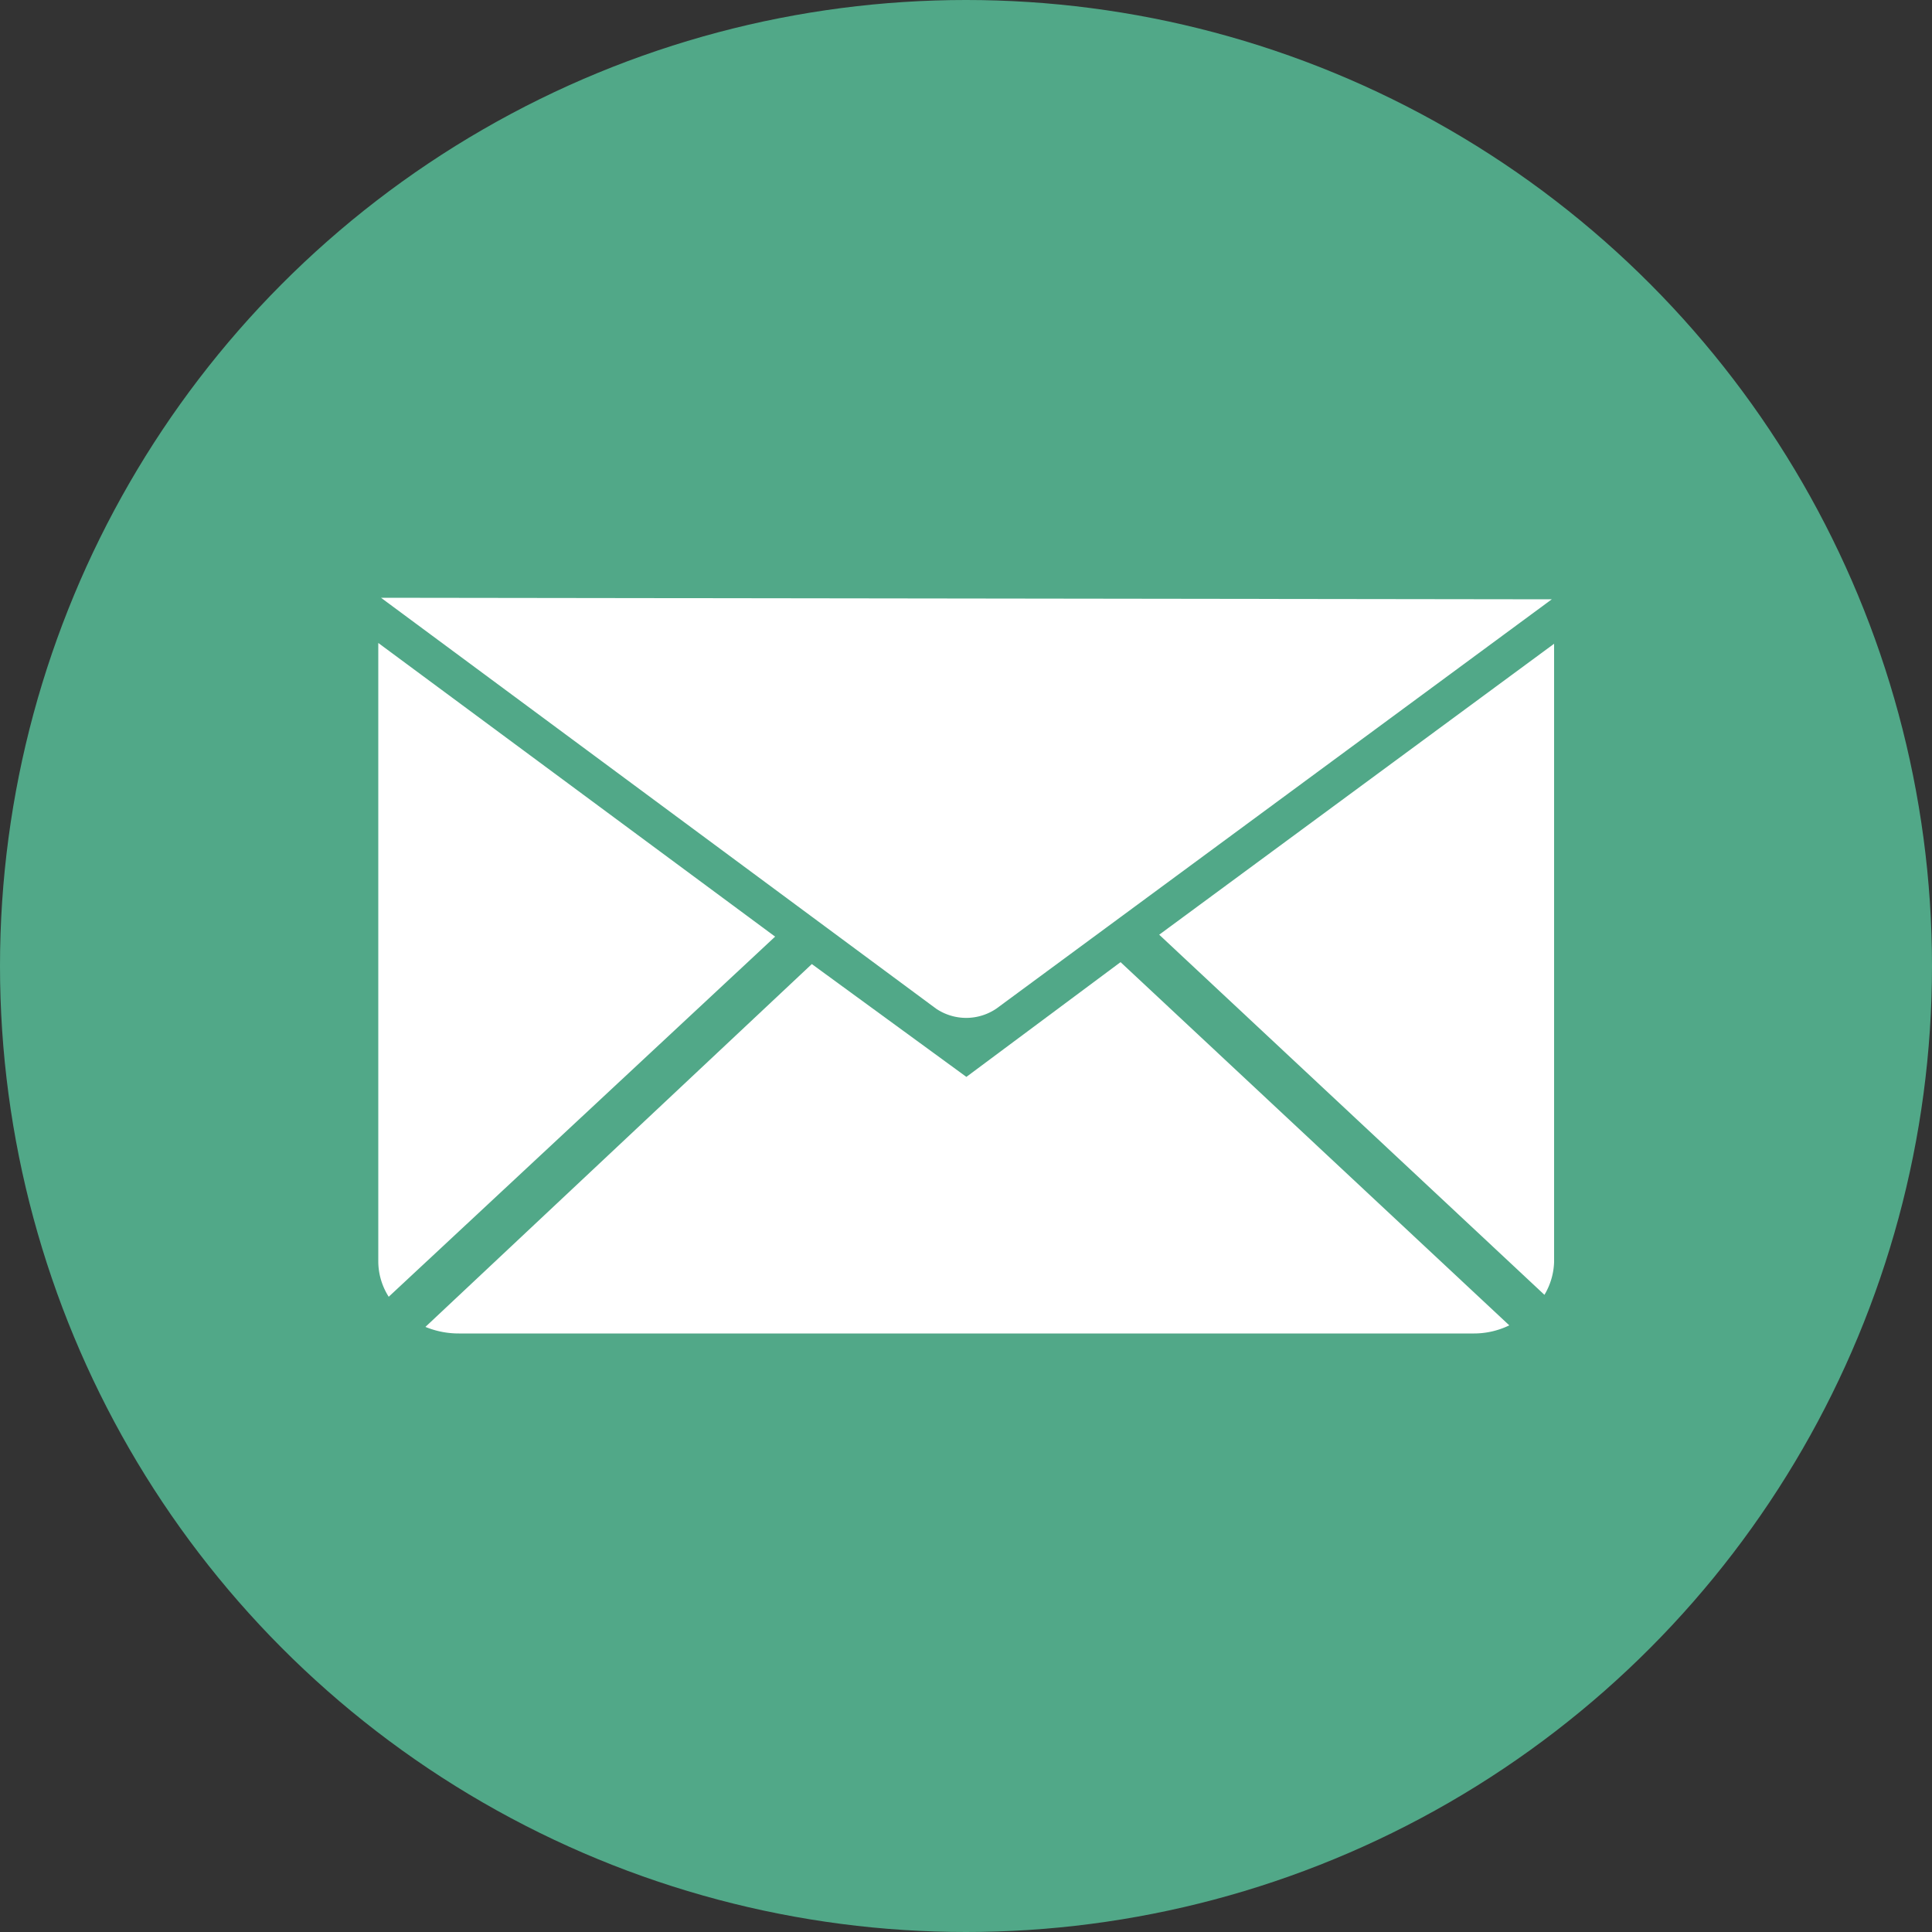 <svg xmlns="http://www.w3.org/2000/svg" viewBox="0 0 50 50"><rect x="0" y="0" width="50" height="50" fill="#333333" stroke="none"/><defs><style>.cls-1{fill:#51a888;}.cls-2{fill:#fff;}</style></defs><title>mail</title><g id="レイヤー_2" data-name="レイヤー 2"><g id="レイヤー_1-2" data-name="レイヤー 1"><circle class="cls-1" cx="25" cy="25" r="25"/><path class="cls-1" d="M9.88,15.49H40.14a0,0,0,0,1,0,0v17a2,2,0,0,1-2,2H11.86a2,2,0,0,1-2-2v-17a0,0,0,0,1,0,0Z"/><path class="cls-2" d="M9.86,15.47,24.22,26.1a1.39,1.39,0,0,0,1.57,0L40.16,15.51Z"/><path class="cls-2" d="M20.06,24.24l-10,9.32a1.71,1.71,0,0,1-.27-.92v-16Z"/><path class="cls-2" d="M29,24.9l10.06,9.4a2.09,2.09,0,0,1-.94.21H11.88a2.25,2.25,0,0,1-.87-.17l10-9.39,4,2.92Z"/><path class="cls-2" d="M40.22,16.66v16a1.76,1.76,0,0,1-.25.85L30,24.19Z"/></g></g></svg>